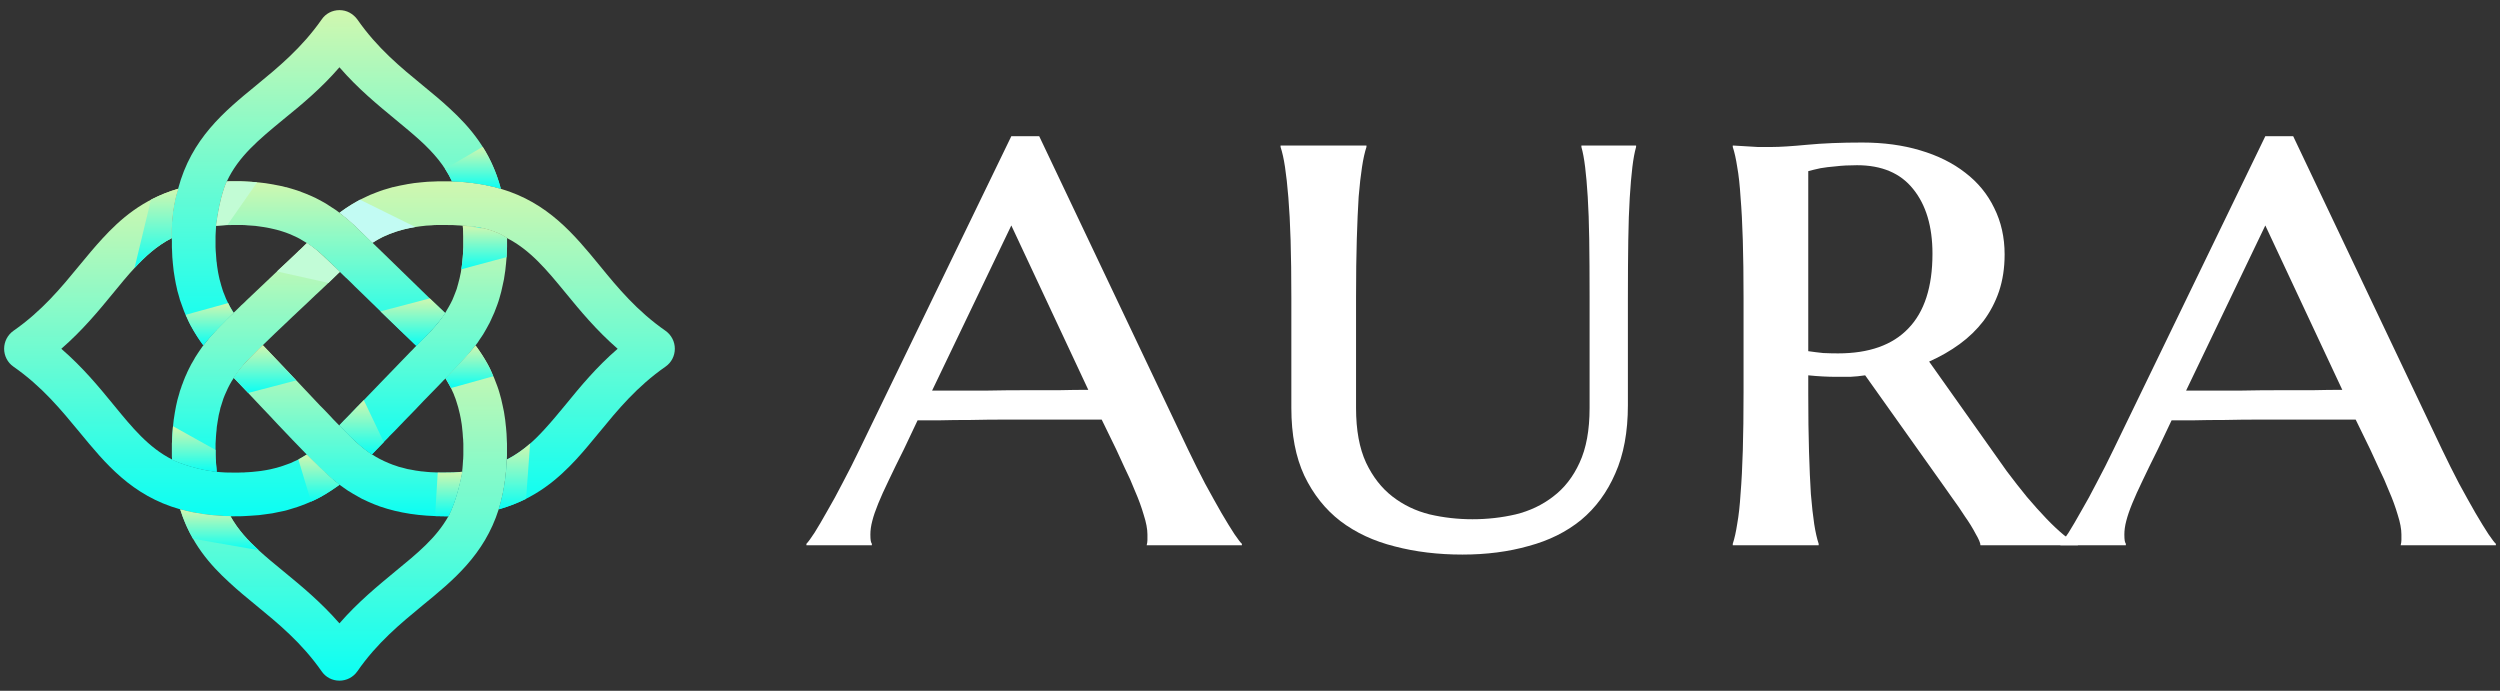 <svg width="152" height="42" viewBox="0 0 152 42" fill="none" xmlns="http://www.w3.org/2000/svg">
<rect x="0" y="0" width="152" height="42" fill="#333333" stroke="none"/>
<path d="M30.447 11.477C30.178 11.393 29.893 11.326 29.599 11.268L29.406 11.226C29.344 11.214 29.28 11.203 29.213 11.192C29.145 11.181 29.078 11.169 29.011 11.158C28.776 11.125 28.535 11.097 28.289 11.074C28.043 11.052 27.791 11.038 27.533 11.033C27.527 11.033 27.522 11.033 27.516 11.033C27.505 11.033 27.494 11.03 27.483 11.024C27.021 10.05 26.366 9.295 25.551 8.548C25.081 8.12 24.569 7.7 24.031 7.255C22.956 6.366 21.764 5.392 20.638 4.091C19.513 5.392 18.329 6.366 17.245 7.247C15.717 8.506 14.508 9.505 13.794 11.024V11.033C13.769 11.083 13.382 11.872 13.139 13.702V13.71C13.139 13.716 13.139 13.721 13.139 13.727C13.127 13.867 13.119 14.009 13.114 14.155C13.108 14.222 13.105 14.289 13.105 14.356C13.105 14.451 13.105 14.549 13.105 14.65C13.105 14.712 13.105 14.776 13.105 14.843C13.105 14.905 13.105 14.966 13.105 15.028C13.111 15.101 13.114 15.17 13.114 15.238C13.119 15.305 13.125 15.372 13.13 15.439C13.13 15.517 13.136 15.598 13.147 15.682C13.153 15.755 13.158 15.828 13.164 15.901C13.169 15.906 13.172 15.912 13.172 15.917C13.178 15.996 13.186 16.074 13.197 16.152C13.214 16.281 13.234 16.41 13.256 16.538C13.273 16.628 13.29 16.712 13.307 16.79C13.318 16.846 13.329 16.897 13.34 16.941C13.346 16.958 13.349 16.972 13.349 16.983C13.36 17.039 13.377 17.098 13.399 17.16C13.416 17.232 13.435 17.305 13.458 17.378C13.48 17.462 13.505 17.543 13.533 17.621C13.561 17.716 13.595 17.806 13.634 17.89C13.701 18.08 13.78 18.259 13.869 18.427C13.903 18.494 13.937 18.561 13.97 18.628C14.004 18.69 14.04 18.749 14.079 18.805C14.079 18.81 14.082 18.816 14.088 18.822C14.127 18.889 14.166 18.953 14.205 19.015C13.895 19.308 13.617 19.585 13.391 19.82C13.374 19.837 13.357 19.854 13.332 19.879C13.29 19.921 13.248 19.971 13.197 20.013C13.172 20.039 13.155 20.064 13.13 20.097C13.125 20.103 13.116 20.108 13.105 20.114C12.836 20.405 12.59 20.699 12.366 20.995C12.344 20.968 12.321 20.939 12.299 20.912C12.265 20.861 12.229 20.811 12.19 20.76C12.167 20.721 12.142 20.685 12.114 20.651C12.081 20.601 12.047 20.551 12.013 20.5C11.868 20.271 11.731 20.039 11.602 19.804C11.568 19.745 11.543 19.686 11.509 19.627C11.476 19.555 11.442 19.482 11.409 19.409C11.386 19.364 11.364 19.317 11.341 19.266C11.336 19.266 11.333 19.266 11.333 19.266C11.283 19.154 11.235 19.04 11.19 18.922C11.179 18.9 11.171 18.878 11.165 18.855C11.143 18.794 11.12 18.732 11.098 18.671C11.042 18.525 10.989 18.377 10.938 18.226C10.922 18.17 10.908 18.116 10.896 18.066C10.868 17.982 10.843 17.895 10.821 17.806C10.81 17.767 10.799 17.728 10.787 17.688C10.759 17.571 10.734 17.456 10.712 17.344C10.706 17.322 10.7 17.3 10.695 17.277C10.672 17.16 10.65 17.037 10.628 16.908C10.605 16.768 10.583 16.625 10.56 16.48C10.544 16.351 10.53 16.222 10.518 16.094C10.513 16.066 10.51 16.041 10.51 16.018C10.499 15.889 10.488 15.758 10.476 15.624C10.471 15.489 10.465 15.352 10.46 15.212C10.46 15.151 10.457 15.089 10.451 15.028C10.451 14.905 10.451 14.779 10.451 14.65V14.474H10.443C10.376 12.854 10.779 11.612 10.829 11.486V11.477C11.636 8.43 13.626 6.785 15.566 5.199C16.926 4.083 18.337 2.924 19.555 1.187C19.798 0.826 20.201 0.616 20.638 0.616C20.857 0.616 21.067 0.667 21.251 0.767C21.436 0.868 21.604 1.011 21.73 1.187C22.939 2.924 24.35 4.083 25.711 5.199C26.282 5.669 26.828 6.114 27.348 6.601C28.549 7.709 29.834 9.144 30.447 11.477Z" fill="url(#paint0_linear_970_14196)"/>
<path d="M28.289 11.075C28.046 11.058 27.794 11.041 27.533 11.033C27.791 11.038 28.043 11.052 28.289 11.075Z" fill="url(#paint1_linear_970_14196)"/>
<path d="M29.413 13.886C29.301 13.892 29.186 13.883 29.068 13.861C28.783 13.805 28.478 13.76 28.153 13.727C28.631 13.735 29.06 13.802 29.413 13.886Z" fill="url(#paint2_linear_970_14196)"/>
<path fill-rule="evenodd" clip-rule="evenodd" d="M18.652 27.634C18.652 27.634 18.655 27.634 18.661 27.634H18.652ZM13.202 28.683C13.194 28.683 13.185 28.683 13.177 28.683C13.188 28.683 13.196 28.683 13.202 28.683ZM27.269 31.378H27.185C27.21 31.378 27.235 31.378 27.269 31.378Z" fill="url(#paint3_linear_970_14196)"/>
<path fill-rule="evenodd" clip-rule="evenodd" d="M20.611 16.472L19.326 15.263C19.466 15.386 19.603 15.506 19.738 15.624C19.738 15.63 19.741 15.635 19.746 15.641C19.752 15.646 19.76 15.652 19.771 15.657C19.777 15.669 19.782 15.674 19.788 15.674L19.805 15.699C19.981 15.859 20.258 16.128 20.611 16.472Z" fill="url(#paint4_linear_970_14196)"/>
<path d="M13.174 28.659C13.174 28.667 13.174 28.676 13.174 28.684H13.182C13.174 28.676 13.174 28.667 13.174 28.659Z" fill="url(#paint5_linear_970_14196)"/>
<path d="M20.641 29.474C20.63 29.485 20.616 29.496 20.599 29.507C20.476 29.597 20.35 29.683 20.221 29.767C20.196 29.793 20.171 29.801 20.137 29.826C20.031 29.899 19.919 29.969 19.802 30.036C19.734 30.075 19.667 30.114 19.6 30.153C19.466 30.232 19.326 30.305 19.18 30.372C19.113 30.405 19.043 30.439 18.97 30.472C18.948 30.483 18.928 30.492 18.911 30.497C18.715 30.587 18.517 30.668 18.315 30.741C18.169 30.797 18.018 30.847 17.862 30.892C17.811 30.909 17.758 30.926 17.702 30.942C17.618 30.97 17.534 30.995 17.45 31.018C17.405 31.029 17.363 31.04 17.324 31.052C17.218 31.074 17.111 31.096 17.005 31.119C16.977 31.13 16.949 31.135 16.921 31.135C16.798 31.163 16.675 31.189 16.552 31.211C16.412 31.233 16.269 31.253 16.123 31.27C16 31.287 15.874 31.303 15.745 31.32C15.712 31.32 15.675 31.323 15.636 31.328C15.513 31.34 15.39 31.348 15.267 31.354C15.132 31.362 14.989 31.37 14.847 31.379C14.785 31.379 14.723 31.382 14.662 31.387C14.544 31.387 14.421 31.387 14.292 31.387H14.284C13.377 31.387 12.562 31.312 11.798 31.161C11.79 31.161 11.781 31.161 11.773 31.161C11.493 31.105 11.222 31.04 10.958 30.968C8.002 30.137 6.398 28.173 4.836 26.276C3.711 24.916 2.56 23.506 0.814 22.289C0.461 22.045 0.251 21.634 0.251 21.206C0.251 20.77 0.461 20.367 0.814 20.115C2.56 18.898 3.719 17.488 4.836 16.128C5.306 15.557 5.752 15.02 6.23 14.5C7.288 13.35 8.657 12.116 10.832 11.478V11.486C10.782 11.612 10.379 12.854 10.446 14.475C9.497 14.961 8.8 15.624 8.179 16.296C7.75 16.758 7.33 17.27 6.885 17.815C6.004 18.889 5.029 20.073 3.728 21.206C5.029 22.331 6.004 23.514 6.885 24.589C8.044 26.007 9.027 27.207 10.463 27.938C10.522 27.971 11.597 28.483 13.024 28.668C13.03 28.668 13.038 28.668 13.05 28.668C13.089 28.673 13.131 28.679 13.175 28.685H13.184C13.192 28.685 13.201 28.693 13.209 28.693C13.22 28.693 13.229 28.693 13.234 28.693C13.301 28.698 13.371 28.704 13.444 28.71C13.534 28.715 13.623 28.721 13.713 28.727C13.898 28.732 14.088 28.735 14.284 28.735C14.351 28.735 14.416 28.735 14.477 28.735C14.539 28.735 14.6 28.732 14.662 28.727C14.729 28.727 14.791 28.727 14.847 28.727C14.864 28.727 14.877 28.724 14.889 28.718C14.95 28.718 15.012 28.715 15.073 28.71C15.157 28.704 15.239 28.698 15.317 28.693C15.401 28.687 15.482 28.679 15.56 28.668C15.639 28.662 15.714 28.654 15.787 28.643C15.815 28.643 15.841 28.64 15.863 28.634C15.969 28.617 16.073 28.601 16.174 28.584C16.263 28.567 16.35 28.55 16.434 28.534C16.636 28.489 16.829 28.438 17.013 28.382C17.019 28.382 17.022 28.382 17.022 28.382C17.083 28.366 17.142 28.346 17.198 28.324C17.321 28.285 17.439 28.242 17.551 28.198C17.607 28.181 17.66 28.161 17.71 28.139C17.761 28.117 17.811 28.091 17.862 28.063C17.957 28.024 18.049 27.982 18.139 27.938C18.296 27.854 18.444 27.767 18.584 27.677C18.606 27.666 18.629 27.652 18.651 27.635C18.962 27.954 19.239 28.231 19.474 28.458C19.566 28.55 19.65 28.634 19.734 28.71C19.74 28.715 19.748 28.721 19.76 28.727C20.045 28.995 20.339 29.247 20.641 29.474Z" fill="url(#paint6_linear_970_14196)"/>
<path d="M28.917 21.004C28.962 20.948 29.004 20.892 29.043 20.836C28.998 20.892 28.956 20.945 28.917 20.995C28.917 21.001 28.917 21.004 28.917 21.004ZM28.153 13.727C28.478 13.76 28.783 13.805 29.068 13.861C29.186 13.883 29.301 13.892 29.413 13.886C29.06 13.802 28.631 13.735 28.153 13.727Z" fill="url(#paint7_linear_970_14196)"/>
<path d="M41.03 21.206C41.03 21.634 40.82 22.046 40.467 22.289C38.72 23.506 37.562 24.916 36.445 26.276C35.974 26.847 35.529 27.392 35.05 27.913C33.967 29.079 32.573 30.338 30.322 30.968C30.406 30.705 30.479 30.431 30.541 30.145C30.546 30.123 30.552 30.101 30.558 30.078C30.7 29.415 30.784 28.702 30.818 27.938C31.775 27.451 32.481 26.788 33.094 26.116C33.53 25.646 33.95 25.134 34.395 24.597C35.277 23.515 36.251 22.331 37.553 21.206C36.251 20.073 35.277 18.89 34.395 17.815C33.236 16.405 32.254 15.213 30.826 14.475C30.826 14.475 30.331 14.105 29.407 13.887C29.054 13.803 28.626 13.736 28.147 13.728H28.139C28.088 13.722 28.038 13.717 27.988 13.711C27.932 13.705 27.876 13.703 27.82 13.703C27.736 13.697 27.646 13.691 27.551 13.686C27.523 13.686 27.492 13.686 27.459 13.686C27.308 13.68 27.154 13.678 26.997 13.678C26.93 13.678 26.865 13.678 26.804 13.678C26.742 13.678 26.68 13.678 26.619 13.678C26.546 13.683 26.473 13.686 26.401 13.686C26.339 13.691 26.277 13.697 26.216 13.703C26.16 13.703 26.107 13.705 26.056 13.711C26.006 13.711 25.958 13.714 25.913 13.719C25.785 13.731 25.661 13.745 25.544 13.761C25.505 13.767 25.465 13.773 25.426 13.778C25.365 13.784 25.306 13.792 25.25 13.803C25.188 13.815 25.127 13.826 25.065 13.837C25.037 13.842 25.006 13.848 24.973 13.854C24.922 13.865 24.875 13.873 24.83 13.879C24.735 13.901 24.642 13.924 24.553 13.946C24.463 13.968 24.374 13.994 24.284 14.022C24.223 14.038 24.161 14.055 24.099 14.072C24.043 14.094 23.987 14.117 23.931 14.139C23.87 14.156 23.811 14.175 23.755 14.198C23.71 14.215 23.663 14.234 23.612 14.257C23.596 14.262 23.579 14.271 23.562 14.282C23.52 14.299 23.478 14.315 23.436 14.332C23.38 14.354 23.324 14.38 23.268 14.408C23.223 14.43 23.181 14.453 23.142 14.475C23.092 14.503 23.044 14.528 22.999 14.55C22.941 14.584 22.89 14.609 22.84 14.643C22.778 14.676 22.722 14.71 22.672 14.743C22.66 14.749 22.652 14.755 22.646 14.76C22.227 14.357 21.891 14.022 21.672 13.82C21.597 13.719 21.504 13.636 21.412 13.568C21.406 13.568 21.404 13.568 21.404 13.568C21.37 13.535 21.336 13.504 21.303 13.476C21.224 13.409 21.146 13.342 21.068 13.275C20.939 13.168 20.807 13.065 20.673 12.964C20.665 12.956 20.656 12.947 20.639 12.939C20.684 12.905 20.729 12.872 20.774 12.838C20.841 12.788 20.908 12.74 20.975 12.695C21.031 12.656 21.087 12.62 21.143 12.586C21.328 12.463 21.518 12.348 21.714 12.242C21.776 12.209 21.835 12.175 21.891 12.142C22.036 12.069 22.182 11.999 22.327 11.932C22.395 11.898 22.462 11.867 22.529 11.839C22.563 11.822 22.599 11.809 22.638 11.797C22.722 11.764 22.806 11.73 22.89 11.697C22.968 11.663 23.044 11.635 23.117 11.613C23.184 11.59 23.248 11.568 23.31 11.546C23.383 11.523 23.45 11.504 23.512 11.487C23.635 11.448 23.758 11.411 23.881 11.378C23.892 11.378 23.901 11.378 23.906 11.378C24.041 11.344 24.175 11.313 24.309 11.285C24.41 11.263 24.511 11.243 24.612 11.227C24.628 11.221 24.645 11.218 24.662 11.218C24.701 11.207 24.743 11.199 24.788 11.193C24.894 11.176 25.001 11.159 25.107 11.143C25.124 11.143 25.141 11.14 25.158 11.134C25.286 11.117 25.418 11.104 25.552 11.092C25.575 11.087 25.6 11.084 25.628 11.084C25.757 11.073 25.885 11.062 26.014 11.05C26.154 11.045 26.294 11.039 26.434 11.034C26.496 11.034 26.557 11.031 26.619 11.025C26.742 11.025 26.868 11.025 26.997 11.025C27.114 11.025 27.232 11.025 27.349 11.025C27.378 11.025 27.405 11.025 27.433 11.025H27.45C27.473 11.031 27.495 11.034 27.517 11.034C27.523 11.034 27.529 11.034 27.534 11.034C27.795 11.042 28.047 11.059 28.29 11.075C28.536 11.098 28.777 11.126 29.012 11.159C29.079 11.171 29.147 11.182 29.214 11.193C29.281 11.204 29.345 11.215 29.407 11.227L29.6 11.269C29.894 11.327 30.18 11.395 30.448 11.478C33.321 12.326 34.908 14.257 36.445 16.128C37.562 17.497 38.72 18.898 40.467 20.115C40.82 20.367 41.03 20.77 41.03 21.206Z" fill="url(#paint8_linear_970_14196)"/>
<path d="M28.289 11.075C28.046 11.058 27.794 11.041 27.533 11.033C27.791 11.038 28.043 11.052 28.289 11.075Z" fill="url(#paint9_linear_970_14196)"/>
<path d="M28.1 28.686C28.106 28.663 28.109 28.637 28.109 28.608C28.109 28.637 28.109 28.663 28.109 28.686H28.1Z" fill="url(#paint10_linear_970_14196)"/>
<path d="M19.801 15.699L19.784 15.674C19.778 15.674 19.773 15.668 19.767 15.657C19.756 15.652 19.747 15.646 19.742 15.64C19.736 15.635 19.733 15.629 19.733 15.624C19.599 15.506 19.462 15.386 19.322 15.263L20.607 16.471C20.254 16.127 19.977 15.859 19.801 15.699ZM14.207 19.015C14.308 18.919 14.409 18.822 14.51 18.721C14.409 18.816 14.308 18.914 14.207 19.015ZM18.65 27.635L18.659 27.626C18.653 27.632 18.65 27.635 18.65 27.635ZM20.624 25.863H20.632C20.722 25.763 20.82 25.659 20.926 25.553C20.82 25.659 20.719 25.763 20.624 25.863Z" fill="url(#paint11_linear_970_14196)"/>
<path d="M20.665 16.53C20.631 16.564 20.592 16.6 20.547 16.639C20.396 16.79 20.203 16.978 19.968 17.202C19.873 17.291 19.772 17.386 19.666 17.487C19.61 17.537 19.554 17.59 19.498 17.646C19.386 17.753 19.265 17.865 19.137 17.982C19.075 18.044 19.011 18.105 18.943 18.167C18.876 18.228 18.809 18.293 18.742 18.36C18.44 18.645 18.12 18.947 17.793 19.25C17.715 19.328 17.636 19.404 17.558 19.476C16.995 20.005 16.441 20.534 15.979 20.987C15.71 21.256 15.467 21.491 15.274 21.692C15.274 21.692 15.271 21.695 15.265 21.701C15.259 21.706 15.257 21.709 15.257 21.709C15.251 21.714 15.245 21.717 15.24 21.717L15.223 21.742C15.181 21.776 15.148 21.818 15.114 21.852C15.097 21.868 15.08 21.885 15.063 21.902C14.77 22.221 14.476 22.573 14.215 22.976C14.131 23.099 14.053 23.228 13.98 23.362C13.952 23.413 13.924 23.466 13.896 23.522C13.879 23.555 13.863 23.589 13.846 23.623C13.784 23.751 13.725 23.883 13.669 24.017C13.642 24.084 13.614 24.154 13.585 24.227C13.56 24.294 13.535 24.37 13.518 24.437C13.496 24.498 13.476 24.56 13.46 24.621C13.437 24.683 13.418 24.744 13.401 24.806C13.384 24.873 13.37 24.938 13.359 24.999C13.334 25.075 13.317 25.15 13.3 25.234C13.294 25.279 13.286 25.329 13.275 25.385C13.258 25.461 13.25 25.545 13.233 25.629C13.222 25.701 13.21 25.774 13.199 25.847C13.191 25.88 13.191 25.922 13.182 25.956C13.177 26.029 13.171 26.099 13.166 26.166C13.16 26.216 13.154 26.267 13.149 26.317C13.143 26.39 13.138 26.459 13.132 26.527C13.121 26.672 13.112 26.82 13.107 26.971C13.107 27.033 13.107 27.095 13.107 27.156C13.107 27.223 13.107 27.288 13.107 27.349C13.107 27.456 13.107 27.556 13.107 27.651C13.112 27.735 13.115 27.819 13.115 27.903C13.115 27.926 13.118 27.948 13.124 27.97C13.124 28.06 13.129 28.149 13.14 28.239C13.146 28.334 13.154 28.429 13.166 28.524C13.166 28.569 13.168 28.614 13.174 28.659C13.174 28.664 13.174 28.67 13.174 28.675V28.684C13.129 28.678 13.087 28.673 13.048 28.667C13.037 28.667 13.028 28.667 13.023 28.667C11.595 28.482 10.52 27.97 10.461 27.937C10.461 27.875 10.459 27.811 10.453 27.744V27.718C10.453 27.595 10.453 27.472 10.453 27.349C10.453 27.221 10.453 27.095 10.453 26.971C10.459 26.91 10.461 26.851 10.461 26.795C10.467 26.655 10.473 26.518 10.478 26.384C10.489 26.25 10.501 26.115 10.512 25.981C10.512 25.959 10.515 25.936 10.52 25.914C10.531 25.78 10.545 25.648 10.562 25.52C10.585 25.374 10.607 25.231 10.629 25.091C10.652 24.963 10.674 24.84 10.697 24.722C10.702 24.694 10.708 24.669 10.713 24.647C10.741 24.535 10.767 24.423 10.789 24.311C10.8 24.272 10.811 24.233 10.822 24.193C10.845 24.104 10.87 24.017 10.898 23.933C10.909 23.883 10.923 23.83 10.94 23.774C10.963 23.706 10.988 23.637 11.016 23.564C11.038 23.48 11.066 23.401 11.1 23.329C11.122 23.267 11.144 23.206 11.167 23.144C11.172 23.122 11.181 23.102 11.192 23.085C11.237 22.962 11.287 22.845 11.343 22.733C11.354 22.699 11.368 22.666 11.385 22.632C11.413 22.576 11.441 22.517 11.469 22.456C11.57 22.246 11.679 22.045 11.805 21.843C11.822 21.81 11.841 21.773 11.864 21.734C11.914 21.656 11.965 21.577 12.015 21.499C12.049 21.449 12.082 21.398 12.116 21.348C12.144 21.309 12.169 21.272 12.191 21.239C12.231 21.189 12.267 21.135 12.301 21.079C12.323 21.057 12.345 21.029 12.368 20.995C12.592 20.699 12.838 20.405 13.107 20.114C13.118 20.108 13.126 20.103 13.132 20.097C13.157 20.064 13.174 20.039 13.199 20.013C13.25 19.971 13.291 19.921 13.334 19.879C13.359 19.854 13.376 19.837 13.392 19.82C13.619 19.585 13.896 19.308 14.207 19.015C14.308 18.919 14.409 18.822 14.509 18.721C14.565 18.665 14.618 18.612 14.669 18.561C14.725 18.511 14.781 18.461 14.837 18.41C14.882 18.366 14.929 18.318 14.98 18.267C15.601 17.672 16.281 17.034 16.919 16.429C17.331 16.043 17.726 15.674 18.062 15.355C18.104 15.313 18.137 15.28 18.171 15.246C18.193 15.229 18.213 15.212 18.23 15.196C18.252 15.173 18.277 15.148 18.305 15.12C18.44 14.991 18.557 14.877 18.658 14.776C18.901 14.935 19.12 15.095 19.321 15.263L20.606 16.471L20.665 16.53Z" fill="url(#paint12_linear_970_14196)"/>
<path d="M30.825 27.35C30.825 27.467 30.825 27.582 30.825 27.694C30.819 27.778 30.816 27.859 30.816 27.937C30.782 28.701 30.699 29.415 30.556 30.078C30.55 30.1 30.545 30.122 30.539 30.145C30.477 30.43 30.405 30.704 30.321 30.967C29.447 33.729 27.549 35.29 25.71 36.792C24.35 37.917 22.939 39.067 21.729 40.813C21.477 41.174 21.074 41.384 20.638 41.384C20.201 41.384 19.798 41.174 19.554 40.813C18.337 39.075 16.926 37.917 15.565 36.801C14.994 36.331 14.448 35.886 13.928 35.399C12.811 34.375 11.61 33.049 10.955 30.967C11.218 31.04 11.489 31.105 11.769 31.16C11.778 31.16 11.786 31.16 11.794 31.16C12.559 31.311 13.373 31.387 14.28 31.387C14.191 31.387 14.101 31.387 14.012 31.387C14.482 32.235 15.103 32.881 15.725 33.452C16.195 33.88 16.707 34.308 17.245 34.744C18.328 35.634 19.512 36.608 20.638 37.9C21.763 36.608 22.956 35.634 24.03 34.744C25.374 33.645 26.525 32.705 27.264 31.387C27.784 30.372 28.045 28.978 28.095 28.726C28.095 28.698 28.095 28.684 28.095 28.684H28.104C28.104 28.662 28.104 28.637 28.104 28.609C28.115 28.558 28.12 28.508 28.12 28.458C28.131 28.385 28.137 28.312 28.137 28.239C28.148 28.15 28.154 28.061 28.154 27.971C28.16 27.949 28.162 27.926 28.162 27.904C28.162 27.82 28.165 27.736 28.171 27.652C28.171 27.557 28.171 27.456 28.171 27.35C28.171 27.288 28.171 27.227 28.171 27.165C28.171 27.098 28.171 27.034 28.171 26.972C28.171 26.913 28.162 26.855 28.162 26.796C28.162 26.779 28.162 26.765 28.162 26.754C28.154 26.687 28.154 26.628 28.145 26.569C28.145 26.485 28.14 26.404 28.129 26.326C28.118 26.186 28.104 26.049 28.087 25.915C28.081 25.87 28.076 25.825 28.07 25.78C28.053 25.68 28.036 25.579 28.02 25.478C28.014 25.433 28.006 25.389 27.994 25.344C27.994 25.333 27.992 25.321 27.986 25.31C27.98 25.265 27.972 25.224 27.961 25.184C27.899 24.899 27.826 24.633 27.742 24.387C27.714 24.292 27.681 24.2 27.642 24.11C27.625 24.054 27.605 24.001 27.583 23.951C27.538 23.844 27.491 23.741 27.44 23.64C27.362 23.483 27.28 23.335 27.197 23.195C27.163 23.128 27.121 23.069 27.087 23.01V23.002C27.432 22.649 27.7 22.372 27.86 22.213C27.916 22.157 27.969 22.101 28.02 22.045C28.059 22.006 28.098 21.964 28.137 21.919C28.137 21.919 28.145 21.911 28.154 21.902C28.154 21.902 28.157 21.9 28.162 21.894C28.431 21.603 28.68 21.307 28.91 21.004C28.932 21.027 28.955 21.055 28.977 21.088C29.011 21.139 29.047 21.189 29.086 21.239C29.344 21.609 29.573 21.989 29.775 22.381C29.803 22.437 29.828 22.493 29.85 22.549C29.996 22.851 30.125 23.162 30.237 23.48C30.259 23.542 30.281 23.606 30.304 23.674C30.321 23.735 30.34 23.799 30.363 23.867C30.402 23.995 30.438 24.127 30.472 24.261C30.505 24.395 30.536 24.532 30.564 24.672C30.592 24.79 30.617 24.91 30.64 25.033C30.645 25.067 30.651 25.103 30.657 25.142C30.673 25.249 30.69 25.358 30.707 25.47C30.707 25.486 30.71 25.503 30.715 25.52C30.732 25.649 30.746 25.78 30.757 25.915C30.763 25.937 30.766 25.959 30.766 25.982C30.777 26.116 30.788 26.25 30.799 26.385C30.805 26.519 30.811 26.656 30.816 26.796C30.816 26.852 30.819 26.911 30.825 26.972C30.825 27.095 30.825 27.221 30.825 27.35Z" fill="url(#paint13_linear_970_14196)"/>
<path d="M28.153 13.727C28.478 13.76 28.783 13.805 29.068 13.861C29.186 13.883 29.301 13.892 29.413 13.886C29.06 13.802 28.631 13.735 28.153 13.727Z" fill="url(#paint14_linear_970_14196)"/>
<path d="M30.827 14.65C30.827 14.779 30.827 14.905 30.827 15.028C30.821 15.089 30.818 15.151 30.818 15.212C30.813 15.352 30.807 15.489 30.802 15.624C30.79 15.758 30.779 15.889 30.768 16.018C30.768 16.041 30.765 16.066 30.759 16.094C30.748 16.223 30.734 16.351 30.718 16.48C30.712 16.497 30.709 16.513 30.709 16.53C30.692 16.642 30.676 16.751 30.659 16.858C30.653 16.897 30.648 16.936 30.642 16.975C30.62 17.093 30.594 17.21 30.566 17.328C30.538 17.468 30.508 17.605 30.474 17.739C30.44 17.873 30.404 18.005 30.365 18.133C30.342 18.201 30.323 18.265 30.306 18.326C30.284 18.394 30.261 18.458 30.239 18.52C30.127 18.844 29.995 19.16 29.844 19.468C29.822 19.524 29.797 19.577 29.769 19.627C29.645 19.862 29.514 20.097 29.374 20.332C29.301 20.444 29.226 20.556 29.147 20.668C29.108 20.724 29.072 20.78 29.038 20.836C28.993 20.892 28.951 20.945 28.912 20.995C28.912 21.001 28.912 21.004 28.912 21.004C28.682 21.306 28.433 21.603 28.165 21.894C28.159 21.899 28.156 21.902 28.156 21.902C28.148 21.91 28.139 21.919 28.139 21.919C28.1 21.964 28.061 22.006 28.022 22.045C27.971 22.101 27.918 22.157 27.862 22.213C27.703 22.372 27.434 22.649 27.09 23.002V23.01C27.056 23.038 27.022 23.069 26.989 23.102C26.933 23.158 26.877 23.217 26.821 23.279C26.759 23.34 26.698 23.404 26.636 23.472C26.518 23.589 26.398 23.712 26.275 23.841C25.931 24.193 25.561 24.571 25.192 24.966C24.998 25.167 24.797 25.369 24.604 25.57C24.475 25.704 24.346 25.838 24.217 25.973C24.15 26.04 24.086 26.107 24.024 26.174C23.895 26.303 23.772 26.426 23.655 26.544C23.649 26.549 23.646 26.555 23.646 26.56C23.54 26.667 23.436 26.773 23.336 26.879C23.075 27.148 22.832 27.4 22.613 27.626C22.563 27.593 22.513 27.559 22.462 27.526C22.126 27.291 21.832 27.039 21.547 26.779V26.77C21.48 26.711 21.404 26.636 21.32 26.56C21.127 26.367 20.892 26.132 20.631 25.864C20.721 25.763 20.819 25.66 20.925 25.553C20.959 25.514 20.995 25.478 21.035 25.444L21.068 25.41C21.163 25.31 21.261 25.209 21.362 25.108C21.368 25.103 21.373 25.094 21.379 25.083C21.48 24.982 21.583 24.876 21.69 24.764C21.706 24.747 21.723 24.731 21.74 24.714C21.858 24.588 21.984 24.462 22.118 24.328C22.496 23.933 22.89 23.522 23.285 23.119C23.881 22.498 24.469 21.894 24.948 21.398C24.965 21.382 24.979 21.368 24.99 21.356C25.029 21.317 25.068 21.278 25.108 21.239C25.141 21.205 25.175 21.169 25.208 21.13C25.231 21.107 25.253 21.085 25.276 21.063L25.309 21.029V21.021C25.62 20.71 25.855 20.467 25.989 20.332C25.989 20.327 25.992 20.324 25.998 20.324L26.015 20.299L26.031 20.282C26.037 20.276 26.043 20.271 26.048 20.265C26.099 20.215 26.149 20.165 26.208 20.106L26.216 20.097C26.51 19.779 26.796 19.434 27.064 19.032C27.14 18.906 27.216 18.78 27.291 18.645C27.33 18.578 27.367 18.511 27.4 18.444C27.439 18.371 27.476 18.298 27.509 18.226C27.543 18.153 27.574 18.077 27.602 17.999C27.636 17.926 27.666 17.848 27.694 17.764C27.722 17.697 27.747 17.63 27.77 17.563C27.775 17.529 27.784 17.498 27.795 17.47C27.817 17.403 27.837 17.333 27.854 17.26C27.921 17.034 27.971 16.799 28.022 16.547C28.033 16.491 28.041 16.432 28.047 16.371C28.075 16.209 28.097 16.038 28.114 15.859C28.12 15.803 28.125 15.744 28.131 15.682C28.137 15.61 28.142 15.534 28.148 15.456C28.159 15.316 28.167 15.173 28.173 15.028C28.173 14.966 28.173 14.905 28.173 14.843C28.173 14.776 28.173 14.712 28.173 14.65C28.173 14.549 28.173 14.451 28.173 14.356C28.173 14.289 28.17 14.222 28.165 14.155C28.165 14.133 28.165 14.11 28.165 14.088C28.156 13.979 28.148 13.861 28.139 13.752C28.139 13.746 28.139 13.738 28.139 13.727H28.148C28.473 13.76 28.778 13.805 29.063 13.861C29.181 13.883 29.296 13.892 29.407 13.886C30.331 14.104 30.827 14.474 30.827 14.474C30.827 14.53 30.827 14.588 30.827 14.65Z" fill="url(#paint15_linear_970_14196)"/>
<path d="M10.453 14.474V14.653C10.447 14.591 10.444 14.531 10.444 14.474H10.453Z" fill="url(#paint16_linear_970_14196)"/>
<path d="M27.064 19.032C26.795 19.435 26.51 19.779 26.216 20.098L26.207 20.107C26.149 20.166 26.098 20.216 26.048 20.266C26.042 20.272 26.037 20.277 26.031 20.283L26.014 20.3L25.997 20.325C25.992 20.325 25.989 20.328 25.989 20.334C25.855 20.468 25.619 20.711 25.309 21.022C25.303 21.022 25.3 21.019 25.3 21.013C25.295 21.008 25.289 21.005 25.284 21.005C25.25 20.971 25.2 20.929 25.158 20.887C25.107 20.837 25.054 20.784 24.998 20.728C24.881 20.619 24.755 20.501 24.629 20.375C24.522 20.275 24.41 20.168 24.293 20.056C23.562 19.351 22.663 18.47 21.824 17.656C21.74 17.572 21.656 17.491 21.572 17.413C21.488 17.329 21.409 17.25 21.337 17.177C21.241 17.088 21.152 17.001 21.068 16.917C21.057 16.906 21.043 16.895 21.026 16.884C20.947 16.805 20.869 16.73 20.791 16.657C20.752 16.612 20.709 16.57 20.665 16.531L20.606 16.473C20.253 16.128 19.976 15.86 19.8 15.7L19.783 15.675C19.777 15.675 19.772 15.669 19.766 15.658C19.755 15.653 19.747 15.647 19.741 15.642C19.735 15.636 19.733 15.63 19.733 15.625C19.598 15.507 19.461 15.387 19.321 15.264C19.119 15.096 18.901 14.937 18.657 14.777C18.546 14.704 18.428 14.634 18.305 14.567C18.294 14.562 18.285 14.556 18.28 14.55C18.218 14.517 18.157 14.483 18.095 14.45C18.084 14.444 18.073 14.438 18.061 14.433C17.994 14.399 17.927 14.368 17.86 14.341C17.793 14.307 17.725 14.276 17.658 14.248C17.563 14.209 17.468 14.173 17.373 14.139C17.3 14.117 17.224 14.091 17.146 14.064C17.045 14.03 16.939 13.999 16.827 13.971C16.765 13.954 16.706 13.941 16.65 13.929C16.578 13.907 16.505 13.89 16.432 13.879C16.365 13.862 16.295 13.848 16.222 13.837C16.16 13.826 16.093 13.815 16.02 13.803C16.02 13.803 16.018 13.803 16.012 13.803C15.939 13.792 15.864 13.781 15.785 13.77C15.707 13.759 15.626 13.747 15.542 13.736C15.469 13.731 15.393 13.725 15.315 13.719C15.237 13.708 15.155 13.703 15.072 13.703C15.01 13.697 14.946 13.691 14.878 13.686C14.811 13.686 14.741 13.683 14.668 13.678C14.601 13.678 14.537 13.678 14.475 13.678C14.414 13.678 14.349 13.678 14.282 13.678C14.125 13.678 13.971 13.68 13.82 13.686C13.787 13.686 13.756 13.686 13.728 13.686C13.638 13.691 13.549 13.697 13.459 13.703C13.403 13.703 13.344 13.705 13.283 13.711C13.232 13.719 13.182 13.719 13.14 13.728C13.14 13.722 13.14 13.717 13.14 13.711V13.703C13.384 11.873 13.77 11.084 13.795 11.034C13.818 11.028 13.84 11.025 13.862 11.025C13.885 11.025 13.907 11.025 13.929 11.025C14.047 11.025 14.165 11.025 14.282 11.025C14.411 11.025 14.537 11.025 14.66 11.025C14.677 11.025 14.691 11.025 14.702 11.025C14.752 11.025 14.8 11.028 14.845 11.034C14.988 11.034 15.13 11.042 15.265 11.05C15.388 11.062 15.511 11.073 15.634 11.084C15.673 11.084 15.71 11.087 15.743 11.092C15.867 11.104 15.987 11.117 16.105 11.134C16.127 11.14 16.149 11.143 16.172 11.143C16.278 11.159 16.382 11.176 16.482 11.193C16.533 11.199 16.58 11.207 16.625 11.218C16.642 11.218 16.659 11.218 16.667 11.227C16.768 11.243 16.869 11.263 16.97 11.285C17.104 11.308 17.235 11.338 17.364 11.378C17.375 11.378 17.387 11.378 17.398 11.378C17.51 11.411 17.625 11.445 17.742 11.478C18.033 11.562 18.313 11.66 18.582 11.772C18.716 11.822 18.842 11.881 18.96 11.932C19.033 11.965 19.105 11.999 19.178 12.032C19.245 12.072 19.315 12.108 19.388 12.142C19.455 12.181 19.523 12.217 19.59 12.251C19.657 12.293 19.733 12.335 19.8 12.368C19.912 12.441 20.024 12.514 20.136 12.586C20.225 12.642 20.312 12.698 20.396 12.754C20.463 12.805 20.527 12.852 20.589 12.897C20.606 12.908 20.623 12.922 20.64 12.939C20.656 12.947 20.665 12.956 20.673 12.964C20.807 13.065 20.939 13.168 21.068 13.275C21.146 13.342 21.224 13.409 21.303 13.476C21.337 13.504 21.37 13.535 21.404 13.568C21.404 13.568 21.407 13.568 21.412 13.568C21.505 13.636 21.597 13.719 21.672 13.82C21.891 14.022 22.227 14.357 22.647 14.76C22.731 14.839 22.815 14.92 22.899 15.004C23.05 15.146 23.201 15.297 23.36 15.448C23.461 15.549 23.568 15.653 23.68 15.759C24.503 16.565 25.46 17.497 26.216 18.227C26.272 18.277 26.325 18.327 26.375 18.378C26.644 18.63 26.871 18.856 27.064 19.032Z" fill="url(#paint17_linear_970_14196)"/>
<path d="M28.097 28.684C28.097 28.684 28.097 28.698 28.097 28.726C28.046 28.978 27.786 30.371 27.265 31.387C27.232 31.387 27.215 31.387 27.181 31.387H27.131C27.086 31.387 27.041 31.387 26.996 31.387C25.544 31.387 24.267 31.194 23.116 30.799C22.993 30.754 22.867 30.707 22.739 30.656C22.616 30.606 22.492 30.553 22.369 30.497C22.252 30.441 22.131 30.385 22.008 30.329C21.834 30.234 21.661 30.136 21.487 30.035C21.37 29.968 21.255 29.898 21.143 29.825C21.059 29.764 20.975 29.705 20.891 29.649C20.807 29.593 20.723 29.534 20.639 29.473C20.337 29.246 20.043 28.994 19.757 28.726C19.746 28.72 19.738 28.715 19.732 28.709C19.648 28.634 19.564 28.549 19.472 28.457C19.237 28.231 18.959 27.954 18.649 27.635H18.657C18.652 27.635 18.649 27.635 18.649 27.635C18.111 27.089 17.49 26.434 16.868 25.78C16.709 25.603 16.541 25.427 16.381 25.259C16.213 25.086 16.051 24.915 15.894 24.747C15.231 24.042 14.592 23.362 14.215 22.976C14.475 22.573 14.769 22.221 15.063 21.902C15.08 21.885 15.096 21.868 15.113 21.852C15.147 21.818 15.18 21.776 15.222 21.742L15.239 21.717C15.245 21.717 15.25 21.715 15.256 21.709C15.256 21.709 15.259 21.706 15.264 21.701C15.27 21.695 15.273 21.692 15.273 21.692C15.466 21.491 15.71 21.256 15.978 20.987C16.331 21.348 16.944 21.994 17.826 22.926C18.346 23.48 18.926 24.093 19.472 24.672C19.55 24.75 19.631 24.831 19.715 24.915C19.827 25.038 19.942 25.159 20.06 25.276C20.127 25.349 20.191 25.419 20.253 25.486C20.382 25.615 20.505 25.741 20.622 25.864H20.631C20.891 26.132 21.126 26.367 21.319 26.56C21.403 26.636 21.479 26.711 21.546 26.77V26.779C21.832 27.039 22.126 27.291 22.462 27.526C22.512 27.559 22.562 27.593 22.613 27.626C22.923 27.828 23.259 28.004 23.646 28.163C23.718 28.197 23.797 28.228 23.881 28.256C23.948 28.278 24.015 28.3 24.082 28.323C24.138 28.345 24.194 28.365 24.25 28.382C24.317 28.398 24.385 28.415 24.452 28.432C24.553 28.46 24.656 28.488 24.763 28.516C24.774 28.516 24.788 28.519 24.805 28.524C24.855 28.53 24.902 28.538 24.947 28.549C25.16 28.594 25.384 28.631 25.619 28.659C25.658 28.664 25.695 28.667 25.728 28.667C25.751 28.673 25.773 28.675 25.796 28.675C25.846 28.681 25.902 28.687 25.963 28.692C26.031 28.698 26.104 28.703 26.182 28.709C26.322 28.72 26.465 28.726 26.61 28.726C26.672 28.731 26.736 28.734 26.803 28.734C26.865 28.734 26.929 28.734 26.996 28.734C27.187 28.734 27.374 28.731 27.559 28.726C27.649 28.72 27.738 28.715 27.828 28.709C27.923 28.703 28.013 28.695 28.097 28.684Z" fill="url(#paint18_linear_970_14196)"/>
<g style="mix-blend-mode:multiply">
<path d="M30.456 11.478C30.179 11.394 29.893 11.327 29.599 11.268L29.406 11.226C29.345 11.215 29.28 11.207 29.213 11.201C29.146 11.184 29.079 11.173 29.012 11.167C28.776 11.128 28.536 11.097 28.289 11.075C28.043 11.053 27.794 11.039 27.542 11.033C27.531 11.033 27.522 11.033 27.517 11.033C27.506 11.033 27.494 11.033 27.483 11.033C27.36 10.764 27.22 10.51 27.063 10.269L29.348 8.926C29.801 9.64 30.187 10.479 30.456 11.478Z" fill="url(#paint19_linear_970_14196)"/>
</g>
<g style="mix-blend-mode:multiply">
<path d="M10.833 11.477V11.486C10.833 11.486 10.833 11.489 10.833 11.494C10.782 11.62 10.379 12.863 10.446 14.474C9.497 14.969 8.8 15.624 8.179 16.295L9.178 12.141C9.674 11.88 10.22 11.654 10.833 11.477Z" fill="url(#paint20_linear_970_14196)"/>
</g>
<g style="mix-blend-mode:multiply">
<path d="M32.23 26.971L31.986 30.329C31.491 30.572 30.936 30.79 30.323 30.967C30.407 30.704 30.48 30.43 30.542 30.144C30.547 30.122 30.553 30.099 30.558 30.077C30.701 29.414 30.785 28.701 30.819 27.945C31.356 27.66 31.818 27.332 32.23 26.971Z" fill="url(#paint21_linear_970_14196)"/>
</g>
<g style="mix-blend-mode:multiply">
<path d="M20.664 16.53C20.63 16.563 20.591 16.6 20.546 16.639C20.395 16.79 20.202 16.977 19.967 17.201L16.843 16.504C16.865 16.482 16.89 16.457 16.918 16.429C17.33 16.051 17.724 15.674 18.06 15.354C18.102 15.321 18.136 15.279 18.169 15.245C18.192 15.229 18.212 15.212 18.228 15.195C18.251 15.173 18.276 15.15 18.304 15.128C18.438 14.994 18.559 14.876 18.665 14.775C18.9 14.935 19.119 15.094 19.32 15.271L20.605 16.471L20.664 16.53Z" fill="#C2FCD7"/>
</g>
<g style="mix-blend-mode:multiply">
<path d="M13.182 28.676V28.684C13.138 28.684 13.093 28.681 13.048 28.676C13.037 28.67 13.028 28.667 13.023 28.667C11.604 28.483 10.52 27.971 10.461 27.945C10.461 27.878 10.459 27.811 10.453 27.744V27.719C10.453 27.596 10.453 27.476 10.453 27.358C10.453 27.229 10.453 27.101 10.453 26.972C10.459 26.91 10.461 26.852 10.461 26.796C10.467 26.656 10.475 26.519 10.487 26.384C10.492 26.25 10.501 26.116 10.512 25.982C10.517 25.959 10.52 25.937 10.52 25.914L13.107 27.358C13.107 27.459 13.107 27.557 13.107 27.652C13.112 27.736 13.115 27.82 13.115 27.904C13.115 27.926 13.118 27.948 13.124 27.971C13.124 28.06 13.129 28.15 13.14 28.239C13.146 28.334 13.154 28.43 13.166 28.525C13.166 28.569 13.168 28.614 13.174 28.659C13.174 28.665 13.177 28.67 13.182 28.676Z" fill="url(#paint22_linear_970_14196)"/>
</g>
<g style="mix-blend-mode:multiply">
<path d="M15.725 33.452L11.736 32.755C11.433 32.234 11.165 31.639 10.955 30.967C11.218 31.04 11.489 31.104 11.769 31.16C11.778 31.16 11.786 31.16 11.794 31.16C12.559 31.311 13.373 31.387 14.28 31.387C14.191 31.387 14.101 31.387 14.012 31.387C14.49 32.234 15.103 32.881 15.725 33.452Z" fill="url(#paint23_linear_970_14196)"/>
</g>
<g style="mix-blend-mode:multiply">
<path d="M30.828 14.65C30.828 14.779 30.828 14.905 30.828 15.028C30.822 15.089 30.82 15.151 30.82 15.212C30.814 15.352 30.808 15.492 30.803 15.632L28.048 16.371C28.076 16.209 28.099 16.038 28.115 15.859C28.121 15.803 28.127 15.744 28.132 15.682C28.138 15.61 28.143 15.534 28.149 15.456C28.16 15.322 28.169 15.179 28.174 15.028C28.174 14.966 28.174 14.905 28.174 14.843C28.174 14.782 28.174 14.717 28.174 14.65C28.174 14.549 28.174 14.451 28.174 14.356C28.174 14.289 28.171 14.222 28.166 14.155C28.166 14.133 28.166 14.11 28.166 14.088C28.157 13.979 28.149 13.87 28.14 13.752C28.146 13.746 28.146 13.738 28.14 13.727H28.149C28.474 13.76 28.782 13.805 29.073 13.861C29.185 13.883 29.297 13.892 29.409 13.886C30.332 14.104 30.828 14.474 30.828 14.474C30.828 14.53 30.828 14.588 30.828 14.65Z" fill="url(#paint24_linear_970_14196)"/>
</g>
<g style="mix-blend-mode:multiply">
<path d="M23.336 26.88C23.075 27.148 22.832 27.4 22.613 27.627C22.563 27.593 22.513 27.56 22.462 27.526C22.126 27.291 21.832 27.039 21.555 26.779L21.547 26.771C21.48 26.712 21.404 26.636 21.32 26.561C21.127 26.368 20.892 26.133 20.631 25.864C20.727 25.769 20.825 25.666 20.925 25.554C20.965 25.52 21.001 25.484 21.035 25.444L21.068 25.411C21.163 25.31 21.261 25.209 21.362 25.109C21.368 25.103 21.373 25.098 21.379 25.092C21.48 24.986 21.583 24.877 21.69 24.765C21.706 24.748 21.723 24.731 21.74 24.714C21.866 24.588 21.992 24.462 22.118 24.328L23.336 26.88Z" fill="url(#paint25_linear_970_14196)"/>
</g>
<g style="mix-blend-mode:multiply">
<path d="M15.634 11.084L13.82 13.686C13.787 13.686 13.756 13.686 13.728 13.686C13.638 13.691 13.549 13.697 13.459 13.703C13.403 13.708 13.344 13.714 13.283 13.719C13.232 13.719 13.19 13.728 13.14 13.728C13.14 13.722 13.14 13.719 13.14 13.719V13.703C13.384 11.873 13.77 11.084 13.795 11.034C13.818 11.034 13.84 11.034 13.862 11.034C13.885 11.028 13.91 11.025 13.938 11.025C14.05 11.025 14.165 11.025 14.282 11.025C14.411 11.025 14.537 11.025 14.66 11.025C14.677 11.025 14.694 11.028 14.71 11.034C14.755 11.034 14.8 11.034 14.845 11.034C14.988 11.042 15.13 11.05 15.265 11.059C15.388 11.064 15.511 11.073 15.634 11.084Z" fill="#C2FCD5"/>
</g>
<g style="mix-blend-mode:multiply">
<path d="M28.1 28.684C28.1 28.684 28.1 28.698 28.1 28.726C28.05 28.978 27.79 30.371 27.269 31.387C27.235 31.387 27.218 31.387 27.185 31.387H27.134C27.09 31.387 27.045 31.387 27 31.387C26.815 31.387 26.633 31.384 26.454 31.378L26.614 28.734C26.675 28.734 26.74 28.734 26.807 28.734C26.869 28.734 26.933 28.734 27 28.734C27.191 28.734 27.378 28.732 27.563 28.726C27.658 28.721 27.75 28.715 27.84 28.709C27.93 28.704 28.016 28.695 28.1 28.684Z" fill="url(#paint26_linear_970_14196)"/>
</g>
<g style="mix-blend-mode:multiply">
<path d="M25.25 13.802C25.188 13.813 25.13 13.825 25.074 13.836C25.04 13.841 25.006 13.847 24.973 13.853C24.922 13.864 24.875 13.875 24.83 13.886C24.735 13.903 24.642 13.923 24.553 13.945C24.463 13.967 24.374 13.992 24.284 14.021C24.223 14.037 24.161 14.057 24.099 14.079C24.043 14.096 23.987 14.116 23.931 14.138C23.87 14.155 23.814 14.174 23.764 14.197C23.713 14.214 23.663 14.233 23.612 14.255C23.596 14.261 23.579 14.27 23.562 14.281C23.52 14.297 23.478 14.314 23.436 14.331C23.38 14.353 23.324 14.379 23.268 14.407C23.223 14.429 23.181 14.451 23.142 14.474C23.092 14.502 23.044 14.527 22.999 14.549C22.941 14.583 22.89 14.616 22.84 14.642C22.784 14.675 22.728 14.712 22.672 14.751C22.666 14.751 22.658 14.754 22.646 14.759C22.235 14.356 21.891 14.021 21.672 13.819C21.597 13.727 21.513 13.643 21.412 13.576C21.412 13.57 21.409 13.567 21.404 13.567C21.37 13.539 21.336 13.508 21.303 13.475C21.224 13.408 21.146 13.341 21.068 13.274C20.939 13.167 20.81 13.064 20.681 12.963C20.665 12.954 20.656 12.946 20.639 12.938C20.684 12.904 20.732 12.871 20.782 12.837C20.849 12.787 20.916 12.739 20.984 12.694C21.034 12.655 21.087 12.619 21.143 12.585C21.334 12.462 21.524 12.347 21.714 12.241C21.776 12.207 21.835 12.174 21.891 12.14L25.25 13.802Z" fill="#C2FBF3"/>
</g>
<g style="mix-blend-mode:multiply">
<path d="M18.653 27.634C18.653 27.634 20.106 29.095 20.643 29.473C20.643 29.473 19.636 30.211 18.913 30.497L18.141 27.937L18.653 27.634Z" fill="url(#paint27_linear_970_14196)"/>
</g>
<path d="M15.088 23.891L18.011 23.127L15.978 20.987C15.978 20.987 14.45 22.439 14.215 22.976L15.088 23.891Z" fill="url(#paint28_linear_970_14196)"/>
<path d="M14.209 19.015C14.209 19.015 12.537 20.668 12.369 20.995C12.369 20.995 11.647 20.064 11.294 19.14L13.873 18.427C13.873 18.427 14.057 18.847 14.209 19.015Z" fill="url(#paint29_linear_970_14196)"/>
<path d="M26.133 18.142L23.134 18.931L25.318 21.029C25.318 21.029 26.687 19.686 27.065 19.032L26.133 18.142Z" fill="url(#paint30_linear_970_14196)"/>
<path d="M27.087 23.002C27.087 23.002 28.683 21.365 28.909 21.004C28.909 21.004 29.648 21.953 29.993 22.876L27.423 23.59C27.423 23.59 27.221 23.229 27.087 23.002Z" fill="url(#paint31_linear_970_14196)"/>
<path d="M66.983 25.511C66.576 25.511 66.063 25.511 65.445 25.511C64.842 25.511 64.179 25.511 63.455 25.511C62.732 25.511 61.986 25.511 61.217 25.511C60.448 25.511 59.717 25.518 59.024 25.534C58.33 25.534 57.697 25.541 57.124 25.556C56.551 25.556 56.107 25.556 55.79 25.556L54.954 27.32C54.592 28.043 54.283 28.676 54.027 29.219C53.77 29.747 53.559 30.214 53.394 30.621C53.228 31.028 53.107 31.382 53.032 31.683C52.956 31.97 52.919 32.241 52.919 32.497C52.919 32.663 52.926 32.791 52.941 32.882C52.956 32.957 52.979 33.017 53.009 33.063V33.153H49.03V33.063C49.135 32.957 49.301 32.731 49.527 32.384C49.753 32.023 50.01 31.585 50.296 31.073C50.597 30.561 50.914 29.98 51.246 29.332C51.592 28.684 51.931 28.013 52.263 27.32L61.488 8.282H63.184L72.228 27.32C72.575 28.043 72.921 28.737 73.268 29.4C73.63 30.063 73.962 30.659 74.263 31.186C74.564 31.699 74.828 32.128 75.054 32.475C75.281 32.806 75.431 33.002 75.507 33.063V33.153H69.718C69.749 33.033 69.764 32.927 69.764 32.837C69.764 32.731 69.764 32.618 69.764 32.497C69.764 32.166 69.688 31.766 69.537 31.299C69.402 30.832 69.228 30.357 69.017 29.875C68.822 29.377 68.611 28.902 68.384 28.45C68.173 27.998 68 27.621 67.864 27.32L66.983 25.511ZM56.672 23.747H58.051C58.684 23.747 59.355 23.747 60.064 23.747C60.787 23.732 61.511 23.725 62.234 23.725C62.958 23.725 63.659 23.725 64.337 23.725C65.015 23.71 65.626 23.702 66.168 23.702L61.488 13.708L56.672 23.747Z" fill="white"/>
<path d="M96.647 18.049C96.647 16.708 96.64 15.54 96.625 14.545C96.61 13.55 96.58 12.691 96.534 11.967C96.489 11.244 96.436 10.641 96.376 10.158C96.316 9.661 96.24 9.254 96.15 8.937V8.847H99.474V8.937C99.383 9.254 99.308 9.661 99.248 10.158C99.187 10.656 99.135 11.274 99.089 12.012C99.044 12.736 99.014 13.603 98.999 14.613C98.984 15.607 98.976 16.783 98.976 18.14V24.629C98.976 26.257 98.72 27.644 98.208 28.789C97.71 29.935 97.017 30.877 96.127 31.616C95.238 32.339 94.175 32.867 92.939 33.198C91.718 33.545 90.377 33.718 88.915 33.718C87.437 33.718 86.066 33.553 84.799 33.221C83.533 32.904 82.433 32.392 81.498 31.683C80.579 30.975 79.848 30.055 79.305 28.925C78.778 27.794 78.514 26.423 78.514 24.81V18.14C78.514 16.783 78.499 15.607 78.469 14.613C78.439 13.603 78.393 12.736 78.333 12.012C78.273 11.274 78.205 10.656 78.129 10.158C78.054 9.661 77.964 9.254 77.858 8.937V8.847H83.081V8.937C82.976 9.254 82.885 9.661 82.81 10.158C82.734 10.641 82.667 11.244 82.606 11.967C82.561 12.691 82.523 13.55 82.493 14.545C82.463 15.54 82.448 16.708 82.448 18.049V24.81C82.448 26.151 82.652 27.259 83.058 28.134C83.466 28.993 84.001 29.679 84.664 30.191C85.327 30.704 86.081 31.066 86.925 31.276C87.769 31.472 88.636 31.57 89.525 31.57C90.43 31.57 91.304 31.472 92.148 31.276C93.007 31.066 93.768 30.704 94.432 30.191C95.11 29.679 95.645 28.993 96.037 28.134C96.444 27.259 96.647 26.151 96.647 24.81V18.049Z" fill="white"/>
<path d="M109.942 21.351C110.244 21.396 110.545 21.433 110.847 21.464C111.163 21.479 111.465 21.486 111.751 21.486C113.635 21.486 115.06 20.981 116.025 19.971C117.004 18.961 117.494 17.447 117.494 15.427C117.494 13.768 117.102 12.457 116.319 11.492C115.55 10.528 114.412 10.045 112.904 10.045C112.422 10.045 111.992 10.068 111.616 10.113C111.254 10.143 110.945 10.181 110.689 10.226C110.402 10.287 110.153 10.347 109.942 10.407V21.351ZM113.402 22.82C113.1 22.865 112.799 22.896 112.497 22.911C112.211 22.911 111.917 22.911 111.616 22.911C111.374 22.911 111.111 22.903 110.824 22.888C110.538 22.873 110.244 22.85 109.942 22.82V23.928C109.942 25.27 109.957 26.445 109.988 27.455C110.018 28.45 110.055 29.309 110.101 30.033C110.161 30.756 110.229 31.367 110.304 31.864C110.38 32.347 110.47 32.746 110.575 33.063V33.153H105.352V33.063C105.458 32.746 105.548 32.339 105.624 31.842C105.714 31.344 105.782 30.734 105.827 30.01C105.888 29.272 105.933 28.397 105.963 27.387C105.993 26.378 106.008 25.194 106.008 23.838V18.14C106.008 16.783 105.993 15.607 105.963 14.613C105.933 13.603 105.888 12.736 105.827 12.012C105.782 11.274 105.714 10.656 105.624 10.158C105.548 9.661 105.458 9.254 105.352 8.937V8.847C105.594 8.862 105.85 8.877 106.121 8.892C106.347 8.907 106.596 8.922 106.867 8.937C107.154 8.937 107.44 8.937 107.727 8.937C108.209 8.937 108.925 8.892 109.875 8.802C110.824 8.711 111.94 8.666 113.221 8.666C114.517 8.666 115.693 8.824 116.748 9.141C117.818 9.457 118.73 9.91 119.484 10.498C120.253 11.085 120.841 11.801 121.248 12.646C121.67 13.49 121.881 14.432 121.881 15.472C121.881 16.286 121.768 17.032 121.542 17.71C121.315 18.373 120.999 18.976 120.592 19.519C120.185 20.047 119.703 20.514 119.145 20.921C118.587 21.328 117.969 21.682 117.291 21.984L122.016 28.654C122.423 29.196 122.83 29.716 123.237 30.214C123.659 30.711 124.059 31.156 124.436 31.548C124.813 31.94 125.167 32.271 125.498 32.543C125.83 32.799 126.109 32.972 126.335 33.063V33.153H120.411C120.411 33.017 120.313 32.784 120.117 32.452C119.936 32.105 119.718 31.751 119.461 31.39C119.22 31.013 118.972 30.651 118.715 30.304C118.474 29.958 118.293 29.701 118.173 29.535L113.402 22.82Z" fill="white"/>
<path d="M143.225 25.511C142.818 25.511 142.306 25.511 141.688 25.511C141.085 25.511 140.421 25.511 139.698 25.511C138.974 25.511 138.228 25.511 137.459 25.511C136.691 25.511 135.96 25.518 135.266 25.534C134.573 25.534 133.94 25.541 133.367 25.556C132.794 25.556 132.349 25.556 132.033 25.556L131.196 27.32C130.834 28.043 130.525 28.676 130.269 29.219C130.013 29.747 129.802 30.214 129.636 30.621C129.47 31.028 129.35 31.382 129.274 31.683C129.199 31.97 129.161 32.241 129.161 32.497C129.161 32.663 129.169 32.791 129.184 32.882C129.199 32.957 129.222 33.017 129.252 33.063V33.153H125.272V33.063C125.378 32.957 125.544 32.731 125.77 32.384C125.996 32.023 126.252 31.585 126.538 31.073C126.84 30.561 127.157 29.98 127.488 29.332C127.835 28.684 128.174 28.013 128.506 27.32L137.731 8.282H139.426L148.471 27.32C148.817 28.043 149.164 28.737 149.511 29.4C149.872 30.063 150.204 30.659 150.506 31.186C150.807 31.699 151.071 32.128 151.297 32.475C151.523 32.806 151.674 33.002 151.749 33.063V33.153H145.961C145.991 33.033 146.006 32.927 146.006 32.837C146.006 32.731 146.006 32.618 146.006 32.497C146.006 32.166 145.931 31.766 145.78 31.299C145.644 30.832 145.471 30.357 145.26 29.875C145.064 29.377 144.853 28.902 144.627 28.45C144.416 27.998 144.242 27.621 144.107 27.32L143.225 25.511ZM132.915 23.747H134.294C134.927 23.747 135.598 23.747 136.306 23.747C137.03 23.732 137.753 23.725 138.477 23.725C139.2 23.725 139.901 23.725 140.58 23.725C141.258 23.71 141.868 23.702 142.411 23.702L137.731 13.708L132.915 23.747Z" fill="white"/>
<defs>
<linearGradient id="paint0_linear_970_14196" x1="20.468" y1="22.096" x2="20.468" y2="0.29" gradientUnits="userSpaceOnUse">
<stop stop-color="#00FFF7"/>
<stop offset="1" stop-color="#D4F7AE"/>
</linearGradient>
<linearGradient id="paint1_linear_970_14196" x1="27.912" y1="11.077" x2="27.912" y2="11.032" gradientUnits="userSpaceOnUse">
<stop stop-color="#00FFF7"/>
<stop offset="1" stop-color="#D4F7AE"/>
</linearGradient>
<linearGradient id="paint2_linear_970_14196" x1="28.784" y1="13.897" x2="28.784" y2="13.724" gradientUnits="userSpaceOnUse">
<stop stop-color="#00FFF7"/>
<stop offset="1" stop-color="#D4F7AE"/>
</linearGradient>
<linearGradient id="paint3_linear_970_14196" x1="20.174" y1="31.58" x2="20.174" y2="27.574" gradientUnits="userSpaceOnUse">
<stop stop-color="#00FFF7"/>
<stop offset="1" stop-color="#D4F7AE"/>
</linearGradient>
<linearGradient id="paint4_linear_970_14196" x1="19.878" y1="18.129" x2="19.878" y2="15.219" gradientUnits="userSpaceOnUse">
<stop stop-color="#00FFF7"/>
<stop offset="1" stop-color="#D4F7AE"/>
</linearGradient>
<linearGradient id="paint5_linear_970_14196" x1="11.821" y1="28.735" x2="11.821" y2="27.729" gradientUnits="userSpaceOnUse">
<stop stop-color="#00FFF7"/>
<stop offset="1" stop-color="#D4F7AE"/>
</linearGradient>
<linearGradient id="paint6_linear_970_14196" x1="10.473" y1="32.462" x2="10.473" y2="11.159" gradientUnits="userSpaceOnUse">
<stop stop-color="#00FFF7"/>
<stop offset="1" stop-color="#D4F7AE"/>
</linearGradient>
<linearGradient id="paint7_linear_970_14196" x1="28.784" y1="21.397" x2="28.784" y2="13.61" gradientUnits="userSpaceOnUse">
<stop stop-color="#00FFF7"/>
<stop offset="1" stop-color="#D4F7AE"/>
</linearGradient>
<linearGradient id="paint8_linear_970_14196" x1="30.862" y1="32.045" x2="30.862" y2="10.706" gradientUnits="userSpaceOnUse">
<stop stop-color="#00FFF7"/>
<stop offset="1" stop-color="#D4F7AE"/>
</linearGradient>
<linearGradient id="paint9_linear_970_14196" x1="27.912" y1="11.077" x2="27.912" y2="11.032" gradientUnits="userSpaceOnUse">
<stop stop-color="#00FFF7"/>
<stop offset="1" stop-color="#D4F7AE"/>
</linearGradient>
<linearGradient id="paint10_linear_970_14196" x1="28.105" y1="28.691" x2="28.105" y2="28.607" gradientUnits="userSpaceOnUse">
<stop stop-color="#00FFF7"/>
<stop offset="1" stop-color="#D4F7AE"/>
</linearGradient>
<linearGradient id="paint11_linear_970_14196" x1="19.773" y1="28.317" x2="19.773" y2="14.8" gradientUnits="userSpaceOnUse">
<stop stop-color="#00FFF7"/>
<stop offset="1" stop-color="#D4F7AE"/>
</linearGradient>
<linearGradient id="paint12_linear_970_14196" x1="15.573" y1="29.435" x2="15.573" y2="14.553" gradientUnits="userSpaceOnUse">
<stop stop-color="#00FFF7"/>
<stop offset="1" stop-color="#D4F7AE"/>
</linearGradient>
<linearGradient id="paint13_linear_970_14196" x1="20.916" y1="42.484" x2="20.916" y2="20.678" gradientUnits="userSpaceOnUse">
<stop stop-color="#00FFF7"/>
<stop offset="1" stop-color="#D4F7AE"/>
</linearGradient>
<linearGradient id="paint14_linear_970_14196" x1="28.784" y1="13.897" x2="28.784" y2="13.724" gradientUnits="userSpaceOnUse">
<stop stop-color="#00FFF7"/>
<stop offset="1" stop-color="#D4F7AE"/>
</linearGradient>
<linearGradient id="paint15_linear_970_14196" x1="25.743" y1="28.377" x2="25.743" y2="13.504" gradientUnits="userSpaceOnUse">
<stop stop-color="#00FFF7"/>
<stop offset="1" stop-color="#D4F7AE"/>
</linearGradient>
<linearGradient id="paint16_linear_970_14196" x1="10.448" y1="14.663" x2="10.448" y2="14.471" gradientUnits="userSpaceOnUse">
<stop stop-color="#00FFF7"/>
<stop offset="1" stop-color="#D4F7AE"/>
</linearGradient>
<linearGradient id="paint17_linear_970_14196" x1="20.121" y1="21.561" x2="20.121" y2="10.865" gradientUnits="userSpaceOnUse">
<stop stop-color="#00FFF7"/>
<stop offset="1" stop-color="#D4F7AE"/>
</linearGradient>
<linearGradient id="paint18_linear_970_14196" x1="21.174" y1="31.948" x2="21.174" y2="20.821" gradientUnits="userSpaceOnUse">
<stop stop-color="#00FFF7"/>
<stop offset="1" stop-color="#D4F7AE"/>
</linearGradient>
<linearGradient id="paint19_linear_970_14196" x1="28.764" y1="11.616" x2="28.764" y2="8.885" gradientUnits="userSpaceOnUse">
<stop stop-color="#00FFF7"/>
<stop offset="1" stop-color="#D4F7AE"/>
</linearGradient>
<linearGradient id="paint20_linear_970_14196" x1="9.509" y1="16.555" x2="9.509" y2="11.4" gradientUnits="userSpaceOnUse">
<stop stop-color="#00FFF7"/>
<stop offset="1" stop-color="#D4F7AE"/>
</linearGradient>
<linearGradient id="paint21_linear_970_14196" x1="31.279" y1="31.182" x2="31.279" y2="26.907" gradientUnits="userSpaceOnUse">
<stop stop-color="#00FFF7"/>
<stop offset="1" stop-color="#D4F7AE"/>
</linearGradient>
<linearGradient id="paint22_linear_970_14196" x1="11.821" y1="28.834" x2="11.821" y2="25.87" gradientUnits="userSpaceOnUse">
<stop stop-color="#00FFF7"/>
<stop offset="1" stop-color="#D4F7AE"/>
</linearGradient>
<linearGradient id="paint23_linear_970_14196" x1="13.346" y1="33.586" x2="13.346" y2="30.927" gradientUnits="userSpaceOnUse">
<stop stop-color="#00FFF7"/>
<stop offset="1" stop-color="#D4F7AE"/>
</linearGradient>
<linearGradient id="paint24_linear_970_14196" x1="29.442" y1="16.514" x2="29.442" y2="13.684" gradientUnits="userSpaceOnUse">
<stop stop-color="#00FFF7"/>
<stop offset="1" stop-color="#D4F7AE"/>
</linearGradient>
<linearGradient id="paint25_linear_970_14196" x1="21.987" y1="27.805" x2="21.987" y2="24.275" gradientUnits="userSpaceOnUse">
<stop stop-color="#00FFF7"/>
<stop offset="1" stop-color="#D4F7AE"/>
</linearGradient>
<linearGradient id="paint26_linear_970_14196" x1="27.279" y1="31.533" x2="27.279" y2="28.641" gradientUnits="userSpaceOnUse">
<stop stop-color="#00FFF7"/>
<stop offset="1" stop-color="#D4F7AE"/>
</linearGradient>
<linearGradient id="paint27_linear_970_14196" x1="19.395" y1="30.651" x2="19.395" y2="27.589" gradientUnits="userSpaceOnUse">
<stop stop-color="#00FFF7"/>
<stop offset="1" stop-color="#D4F7AE"/>
</linearGradient>
<linearGradient id="paint28_linear_970_14196" x1="16.118" y1="24.048" x2="16.118" y2="20.941" gradientUnits="userSpaceOnUse">
<stop stop-color="#00FFF7"/>
<stop offset="1" stop-color="#D4F7AE"/>
</linearGradient>
<linearGradient id="paint29_linear_970_14196" x1="12.755" y1="21.134" x2="12.755" y2="18.386" gradientUnits="userSpaceOnUse">
<stop stop-color="#00FFF7"/>
<stop offset="1" stop-color="#D4F7AE"/>
</linearGradient>
<linearGradient id="paint30_linear_970_14196" x1="25.105" y1="21.185" x2="25.105" y2="18.096" gradientUnits="userSpaceOnUse">
<stop stop-color="#00FFF7"/>
<stop offset="1" stop-color="#D4F7AE"/>
</linearGradient>
<linearGradient id="paint31_linear_970_14196" x1="28.544" y1="23.729" x2="28.544" y2="20.963" gradientUnits="userSpaceOnUse">
<stop stop-color="#00FFF7"/>
<stop offset="1" stop-color="#D4F7AE"/>
</linearGradient>
</defs>
</svg>
